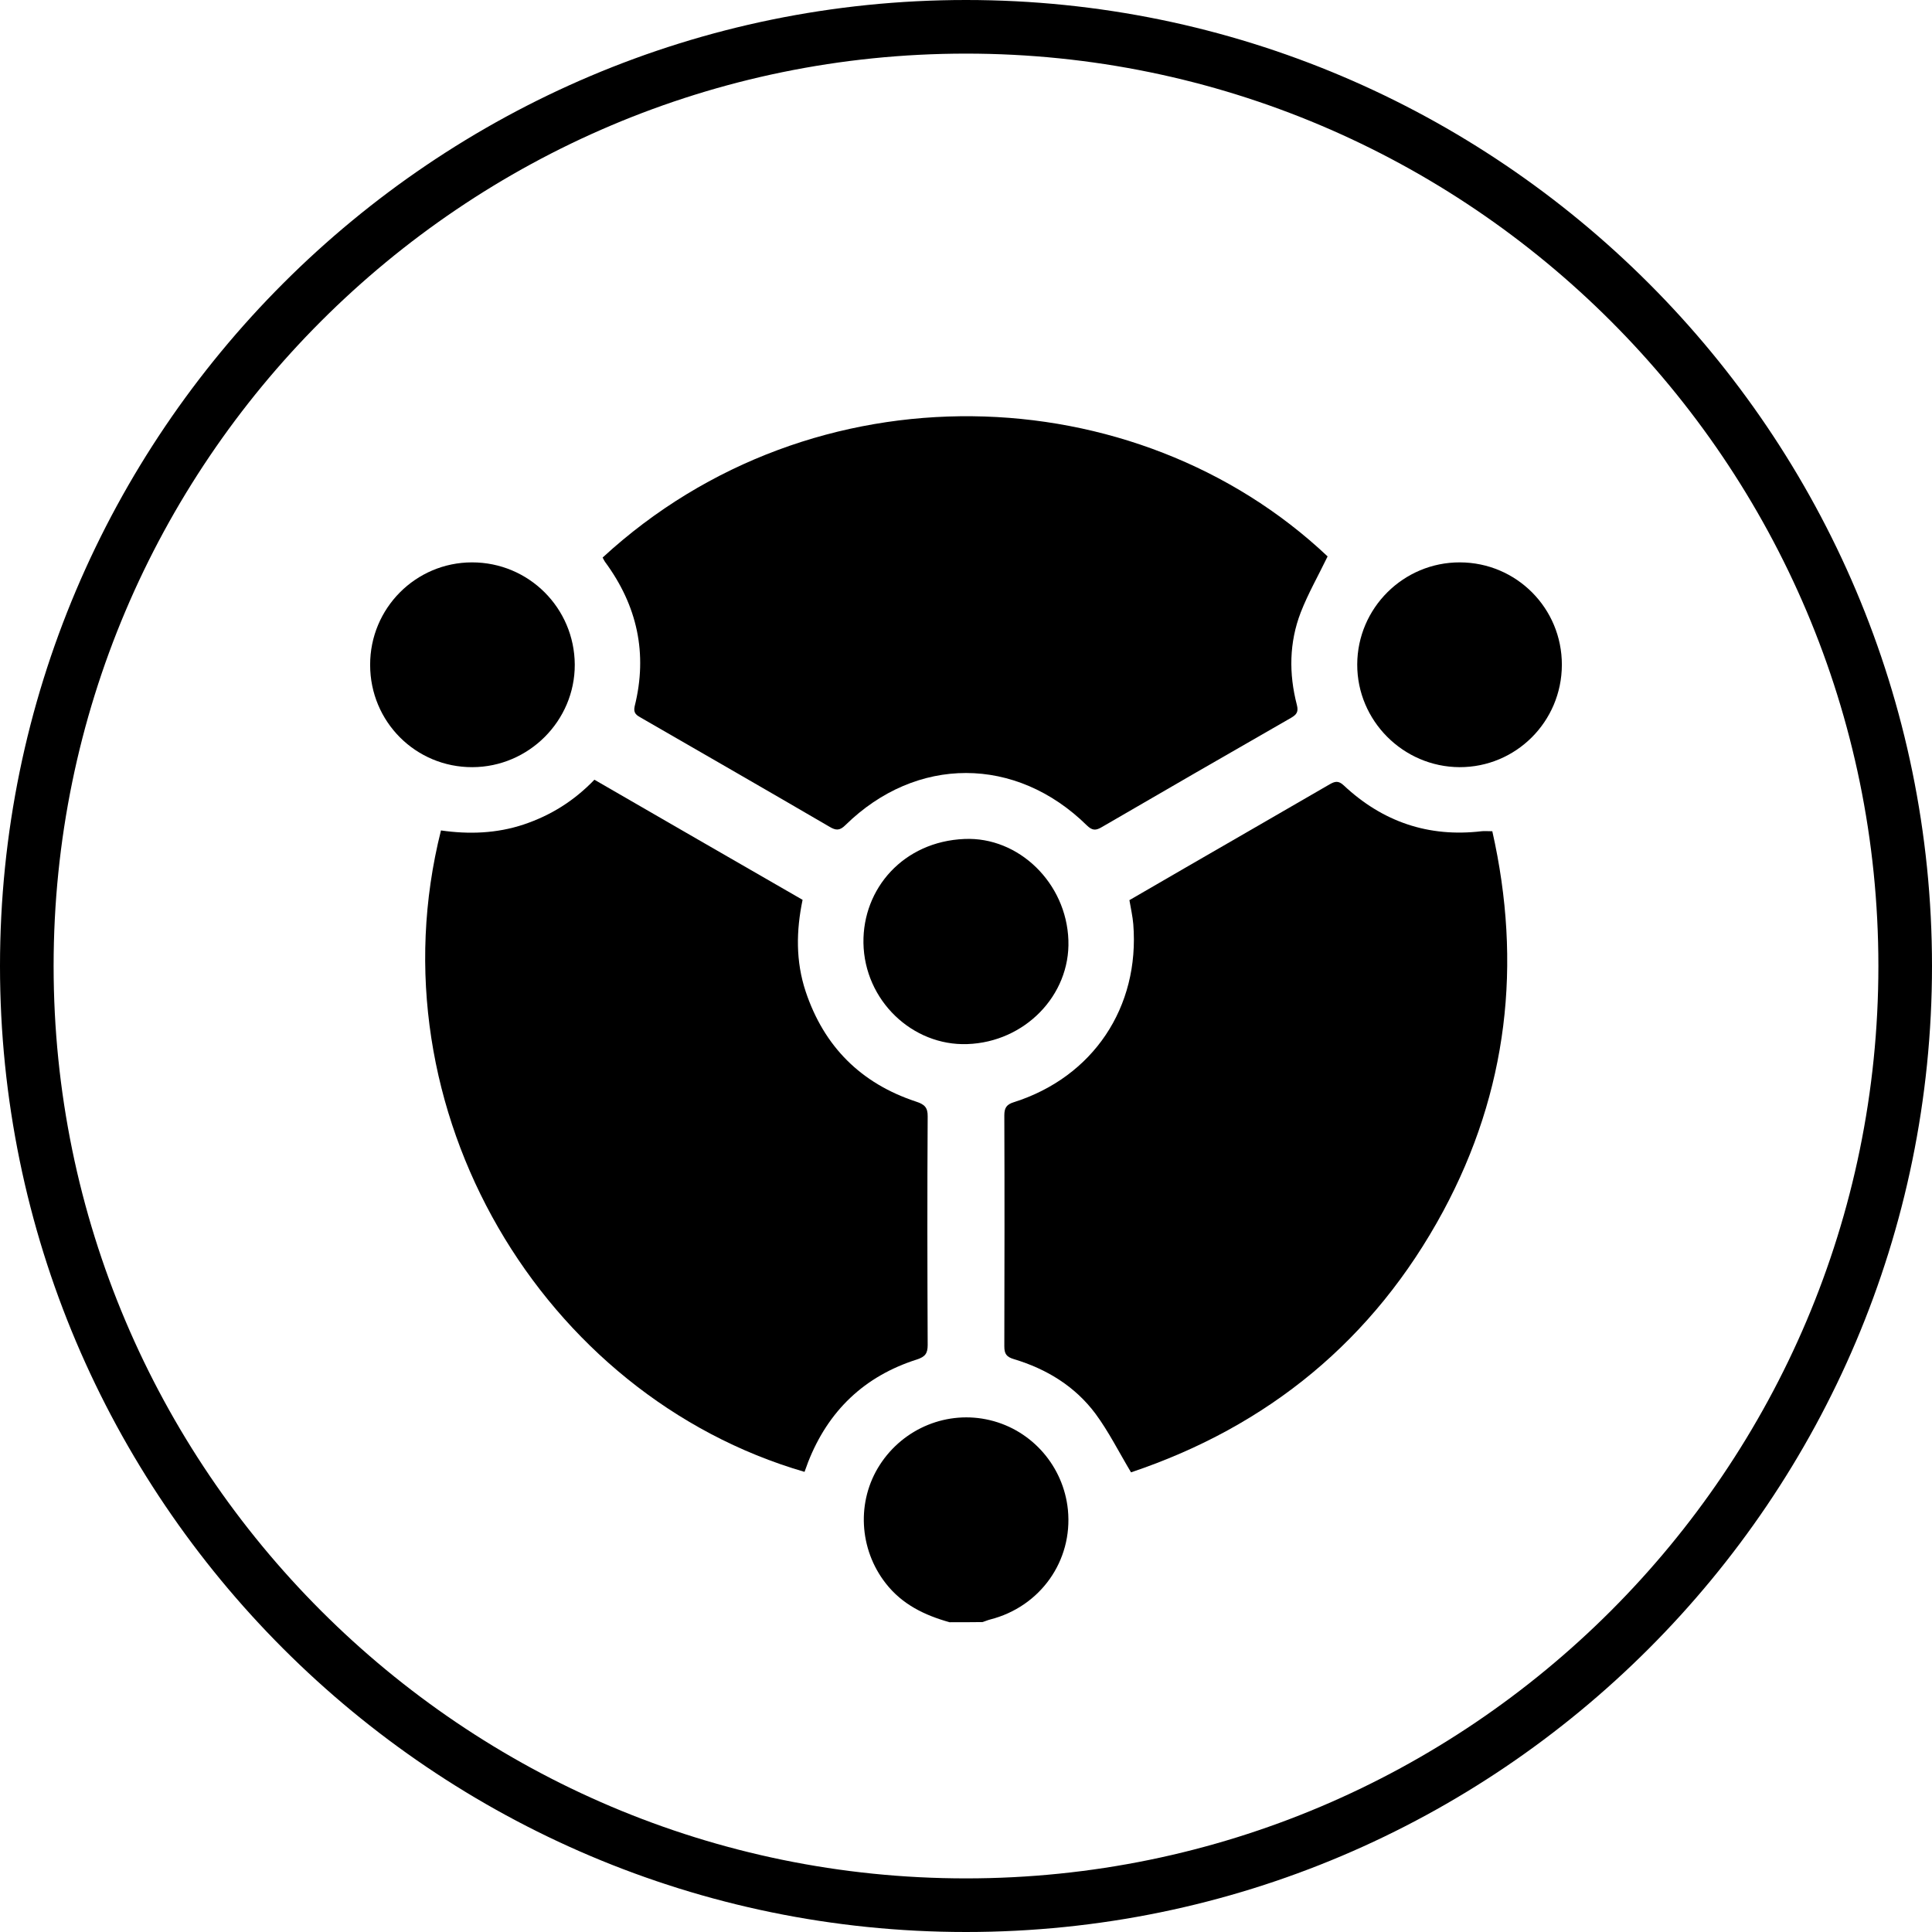 <?xml version="1.0" encoding="utf-8"?>
<!-- Generator: Adobe Illustrator 19.0.0, SVG Export Plug-In . SVG Version: 6.00 Build 0)  -->
<svg version="1.1" id="Layer_1" xmlns="http://www.w3.org/2000/svg" xmlns:xlink="http://www.w3.org/1999/xlink" x="0px" y="0px"
	 viewBox="0 0 1200 1200" style="enable-background:new 0 0 1200 1200;" xml:space="preserve">
<g id="XMLID_1016_">
	<path id="XMLID_1208_" d="M600,1200C269.2,1200,0,930.8,0,600S269.2,0,600,0s600,269.2,600,600S930.8,1200,600,1200z M600,33.3
		C287.5,33.3,33.3,287.5,33.3,600s254.2,566.7,566.7,566.7s566.7-254.2,566.7-566.7S912.5,33.3,600,33.3z"/>
	<g id="XMLID_1014_">
		<path id="XMLID_1055_" d="M589.8,1007.6c-15.4-4.3-29.4-11-39.6-24.1c-16.7-21.3-18.3-51.1-3.7-73.7c14.8-22.9,42.2-34,68.4-27.7
			c26.3,6.3,45.7,28.8,48.4,55.7c3.1,31.7-17.2,60.2-48.3,68.1c-1.6,0.4-3.1,1.1-4.7,1.6C603.4,1007.6,596.6,1007.6,589.8,1007.6z"
			/>
		<path id="XMLID_1054_" d="M499.7,914.2C337.2,867,230.2,689.6,273.9,515.8c17.3,2.5,34.6,1.9,51.4-3.7
			c16.7-5.6,31.2-14.6,43.9-27.8c43.1,24.9,86,49.7,129.3,74.6c-4,19.2-4.3,38.2,1.9,56.9c11.4,34.2,34.3,57.1,68.5,68.4
			c5.2,1.7,7.4,3.5,7.3,9.3c-0.3,47.3-0.2,94.6,0,141.9c0,5.2-1.5,7.3-6.7,9c-32.7,10.4-55.1,31.9-67.6,63.8
			C501.2,910.3,500.4,912.2,499.7,914.2z"/>
		<path id="XMLID_1053_" d="M702.5,914.5c-7.7-12.9-13.9-25.3-22-36.3c-12.7-17.1-30.4-27.9-50.7-34c-4.7-1.4-6-3.3-6-8
			c0.1-47.8,0.2-95.6,0-143.4c0-4.7,1.4-6.8,5.9-8.2c49.2-15.6,78.3-59,74.2-110.6c-0.4-4.8-1.5-9.6-2.4-14.9
			c11.7-6.8,23.4-13.6,35.2-20.4c29.7-17.2,59.5-34.3,89.1-51.5c3.3-1.9,5.5-2.5,8.8,0.6c24.1,22.6,52.6,32.4,85.6,28.5
			c1.9-0.2,3.9,0,6.7,0c18.6,82.4,9.6,161.5-30.5,236C853.2,832.4,787.4,886,702.5,914.5z"/>
		<path id="XMLID_1052_" d="M374.3,346.3c131-120.6,331.2-113.2,450.3-0.7c-5.7,11.8-12.1,23-16.7,34.8c-7.2,18.7-7.4,38.1-2.4,57.4
			c1.1,4.3-0.1,6-3.5,8c-39.3,22.5-78.5,45.2-117.6,67.9c-3.7,2.2-5.9,2.3-9.3-1c-44.1-43.4-106-43.4-150-0.2
			c-3.5,3.5-5.9,3.4-9.9,1c-38.9-22.7-77.9-45.1-116.9-67.6c-2.8-1.6-5.1-2.8-4.1-7.2c8.2-32.8,1.6-62.6-18.4-89.7
			C375.3,348.3,374.9,347.4,374.3,346.3z"/>
		<path id="XMLID_1051_" d="M229.9,413c-0.1-35.2,28.3-63.7,63.3-63.7c35.2,0,63.6,28.3,63.8,63.5c0.1,34.9-28.6,63.6-63.6,63.7
			C258.2,476.6,229.9,448.3,229.9,413z"/>
		<path id="XMLID_1050_" d="M970.1,413c-0.1,35.2-28.5,63.6-63.6,63.5c-35-0.2-63.6-28.9-63.5-63.8c0.1-35,28.7-63.5,63.8-63.4
			C941.9,349.4,970.2,377.8,970.1,413z"/>
		<path id="XMLID_1049_" d="M600.8,648.5c-34.1,1.2-63.9-27.1-64.5-62.8c-0.5-33.9,24.9-63,62.7-64.6c33.8-1.5,63.4,27.4,64.6,62.9
			C664.8,618.2,636.5,647.3,600.8,648.5z"/>
	</g>
</g>
</svg>
